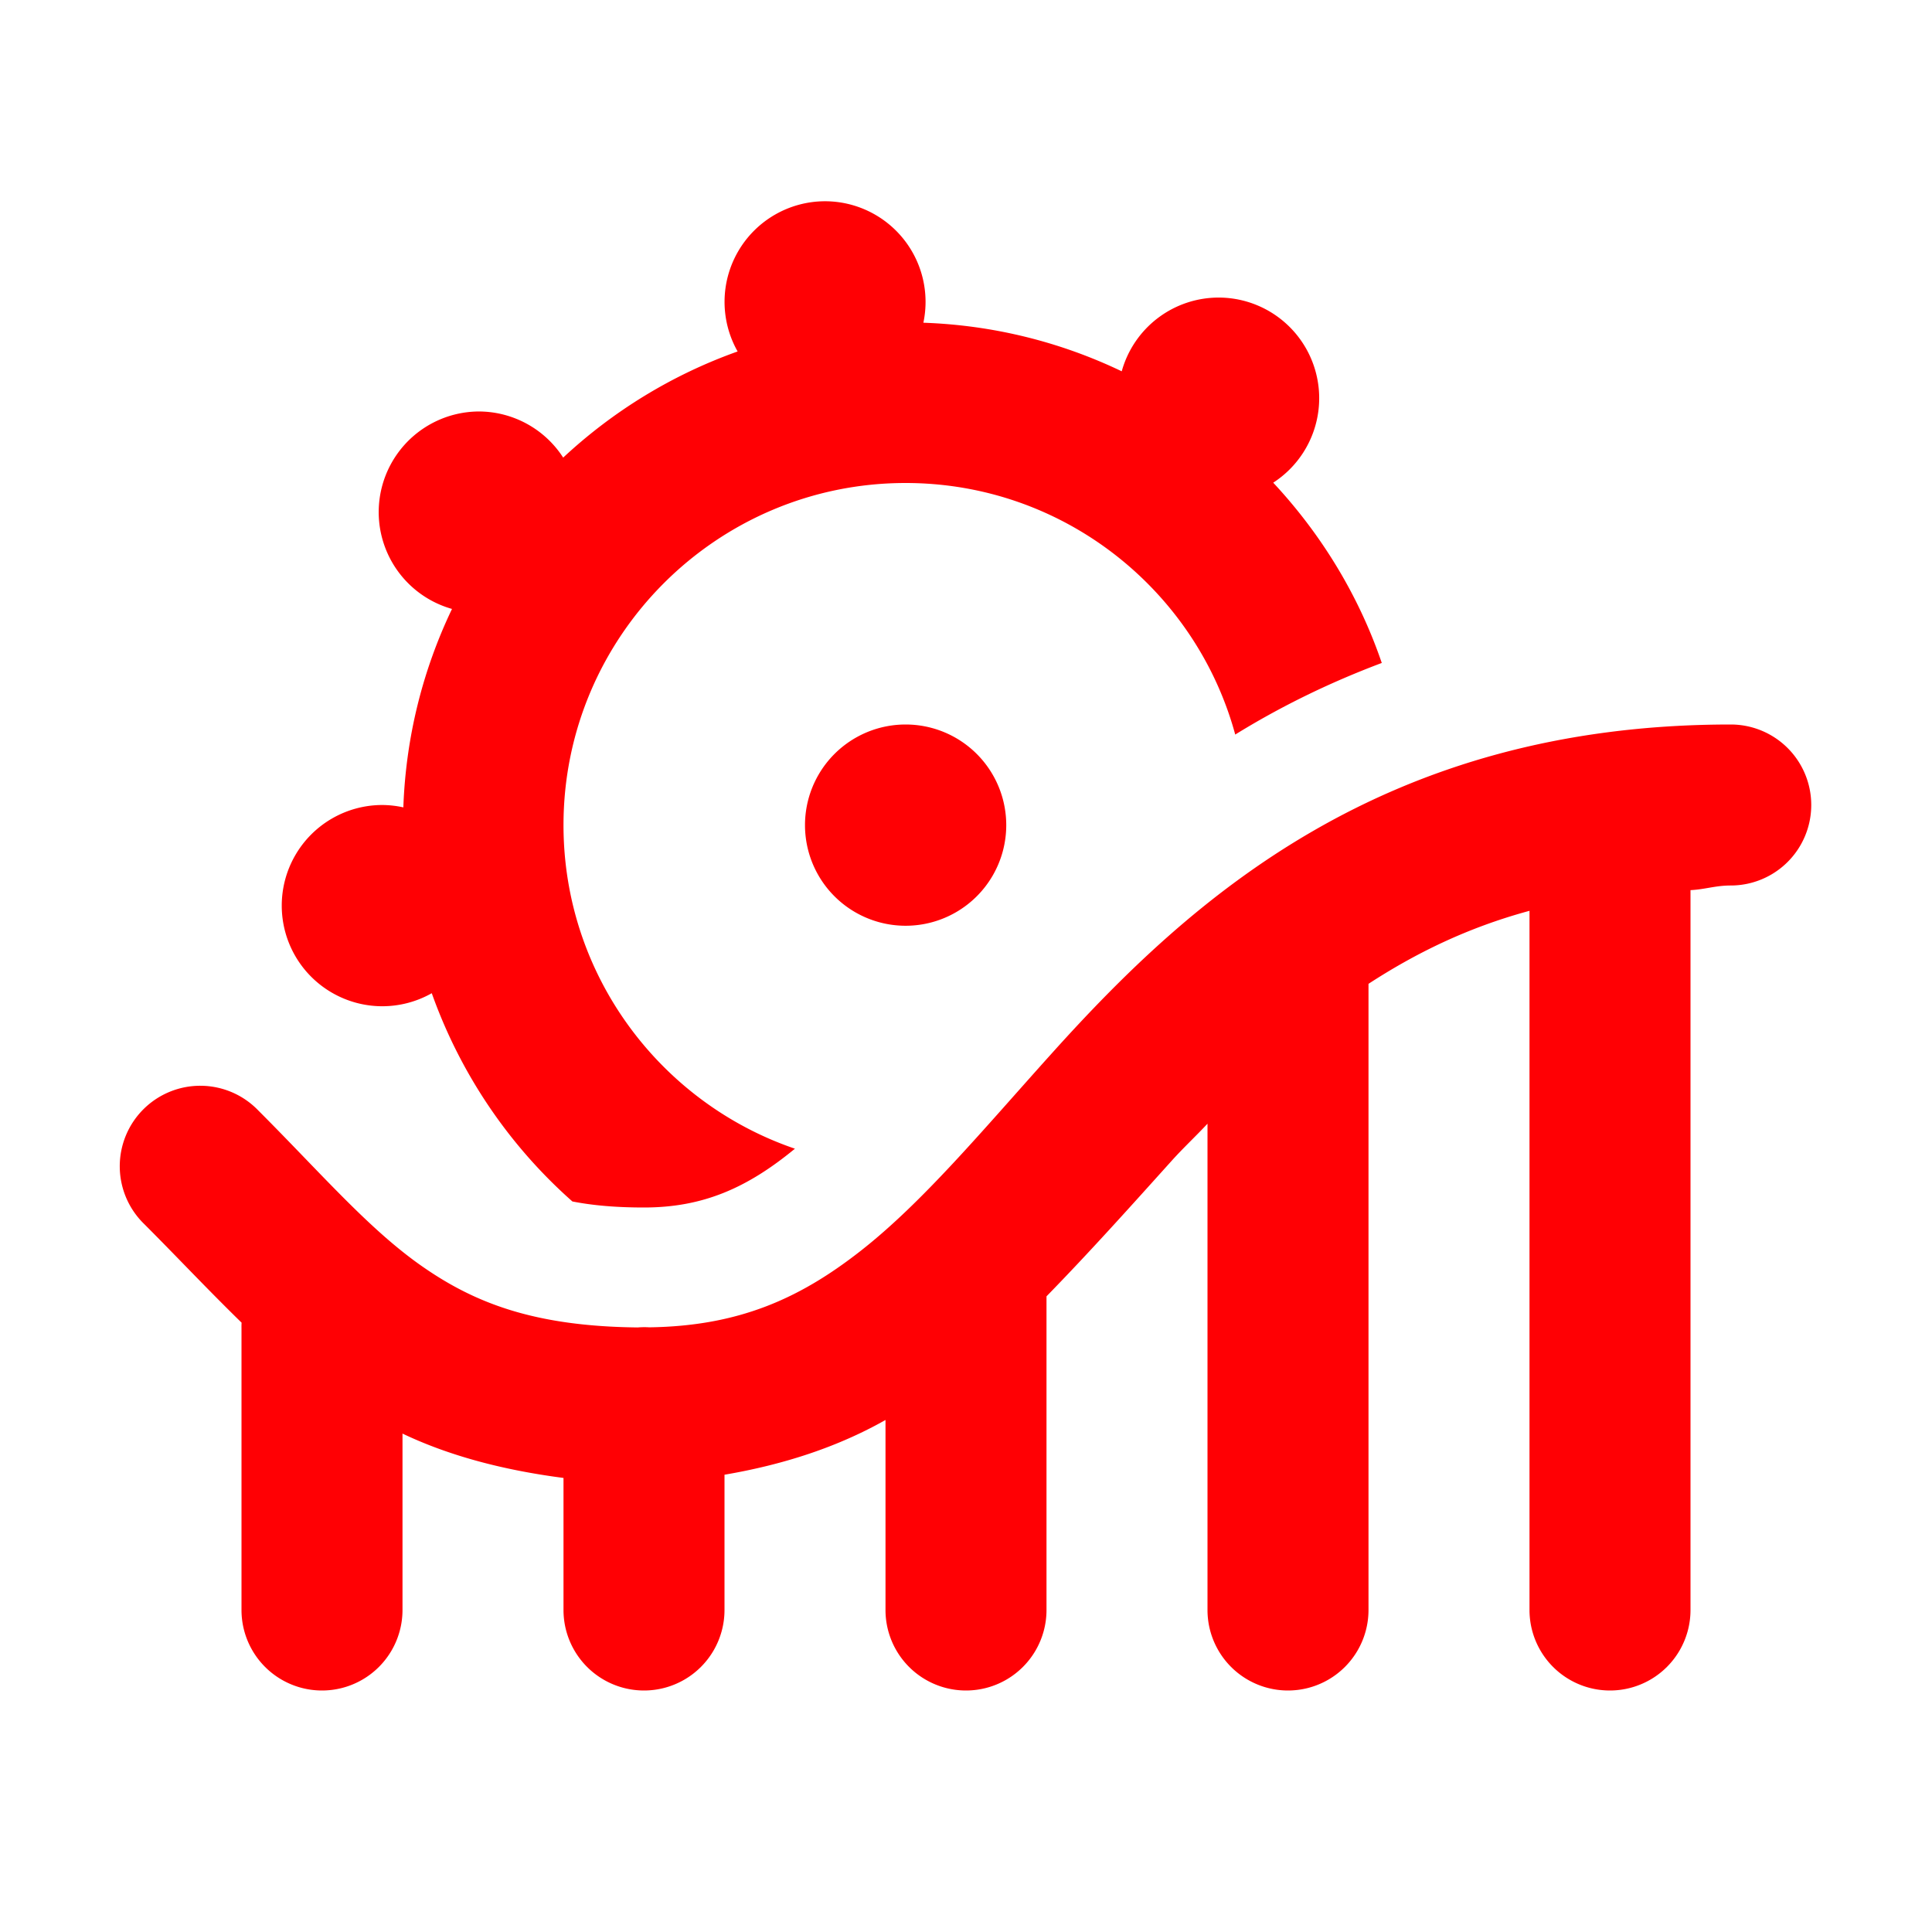 ﻿<?xml version="1.0" encoding="utf-8"?>
<svg xmlns="http://www.w3.org/2000/svg" viewBox="0 0 48 48" width="25" height="25">
  <path d="M20.5 5 A 2.5 2.5 0 0 0 18.326 8.732C16.7 9.311 15.23 10.215 13.992 11.369 A 2.5 2.5 0 0 0 11.893 10.223 A 2.5 2.5 0 0 0 11.23 15.129C10.51 16.633 10.083 18.299 10.021 20.059 A 2.5 2.5 0 0 0 9.5 20 A 2.5 2.5 0 0 0 9.5 25 A 2.5 2.5 0 0 0 10.727 24.676C11.442 26.686 12.651 28.462 14.221 29.85C14.731 29.95 15.31 30 16 30C17.46 30 18.56 29.519 19.75 28.539C16.41 27.399 14 24.23 14 20.5C14 15.81 17.81 12 22.5 12C26.41 12 29.709 14.65 30.689 18.25C31.789 17.57 33 16.971 34.33 16.471C33.755 14.786 32.822 13.268 31.633 11.992 A 2.5 2.5 0 0 0 30.277 7.393 A 2.5 2.5 0 0 0 27.869 9.225C26.366 8.505 24.7 8.079 22.941 8.018 A 2.5 2.5 0 0 0 20.5 5 z M 22.5 18 A 2.5 2.5 0 0 0 22.5 23 A 2.5 2.5 0 0 0 22.5 18 z M 43 18C34.375 18 29.596 22.321 26.139 26.162C24.41 28.083 22.929 29.868 21.377 31.082C19.86 32.269 18.344 32.946 16.133 32.977 A 2 2 0 0 0 15.844 32.98C13.296 32.953 11.817 32.383 10.514 31.48C9.178 30.556 7.993 29.165 6.414 27.586 A 2 2 0 1 0 3.586 30.414C4.375 31.203 5.158 32.038 6.002 32.861 A 2 2 0 0 0 6 33L6 40 A 2 2 0 1 0 10 40L10 35.617C11.146 36.163 12.483 36.522 14 36.719L14 40 A 2 2 0 1 0 18 40L18 36.639C19.482 36.386 20.816 35.948 22 35.279L22 40 A 2 2 0 1 0 26 40L26 32.207C27.08 31.1 28.103 29.958 29.111 28.838C29.401 28.516 29.708 28.231 30 27.918L30 40 A 2 2 0 1 0 34 40L34 24.443C35.16 23.689 36.448 23.049 38 22.629L38 40 A 2 2 0 1 0 42 40L42 22.115C42.361 22.098 42.617 22 43 22 A 2 2 0 1 0 43 18 z" fill="#FF0004" />
</svg>
